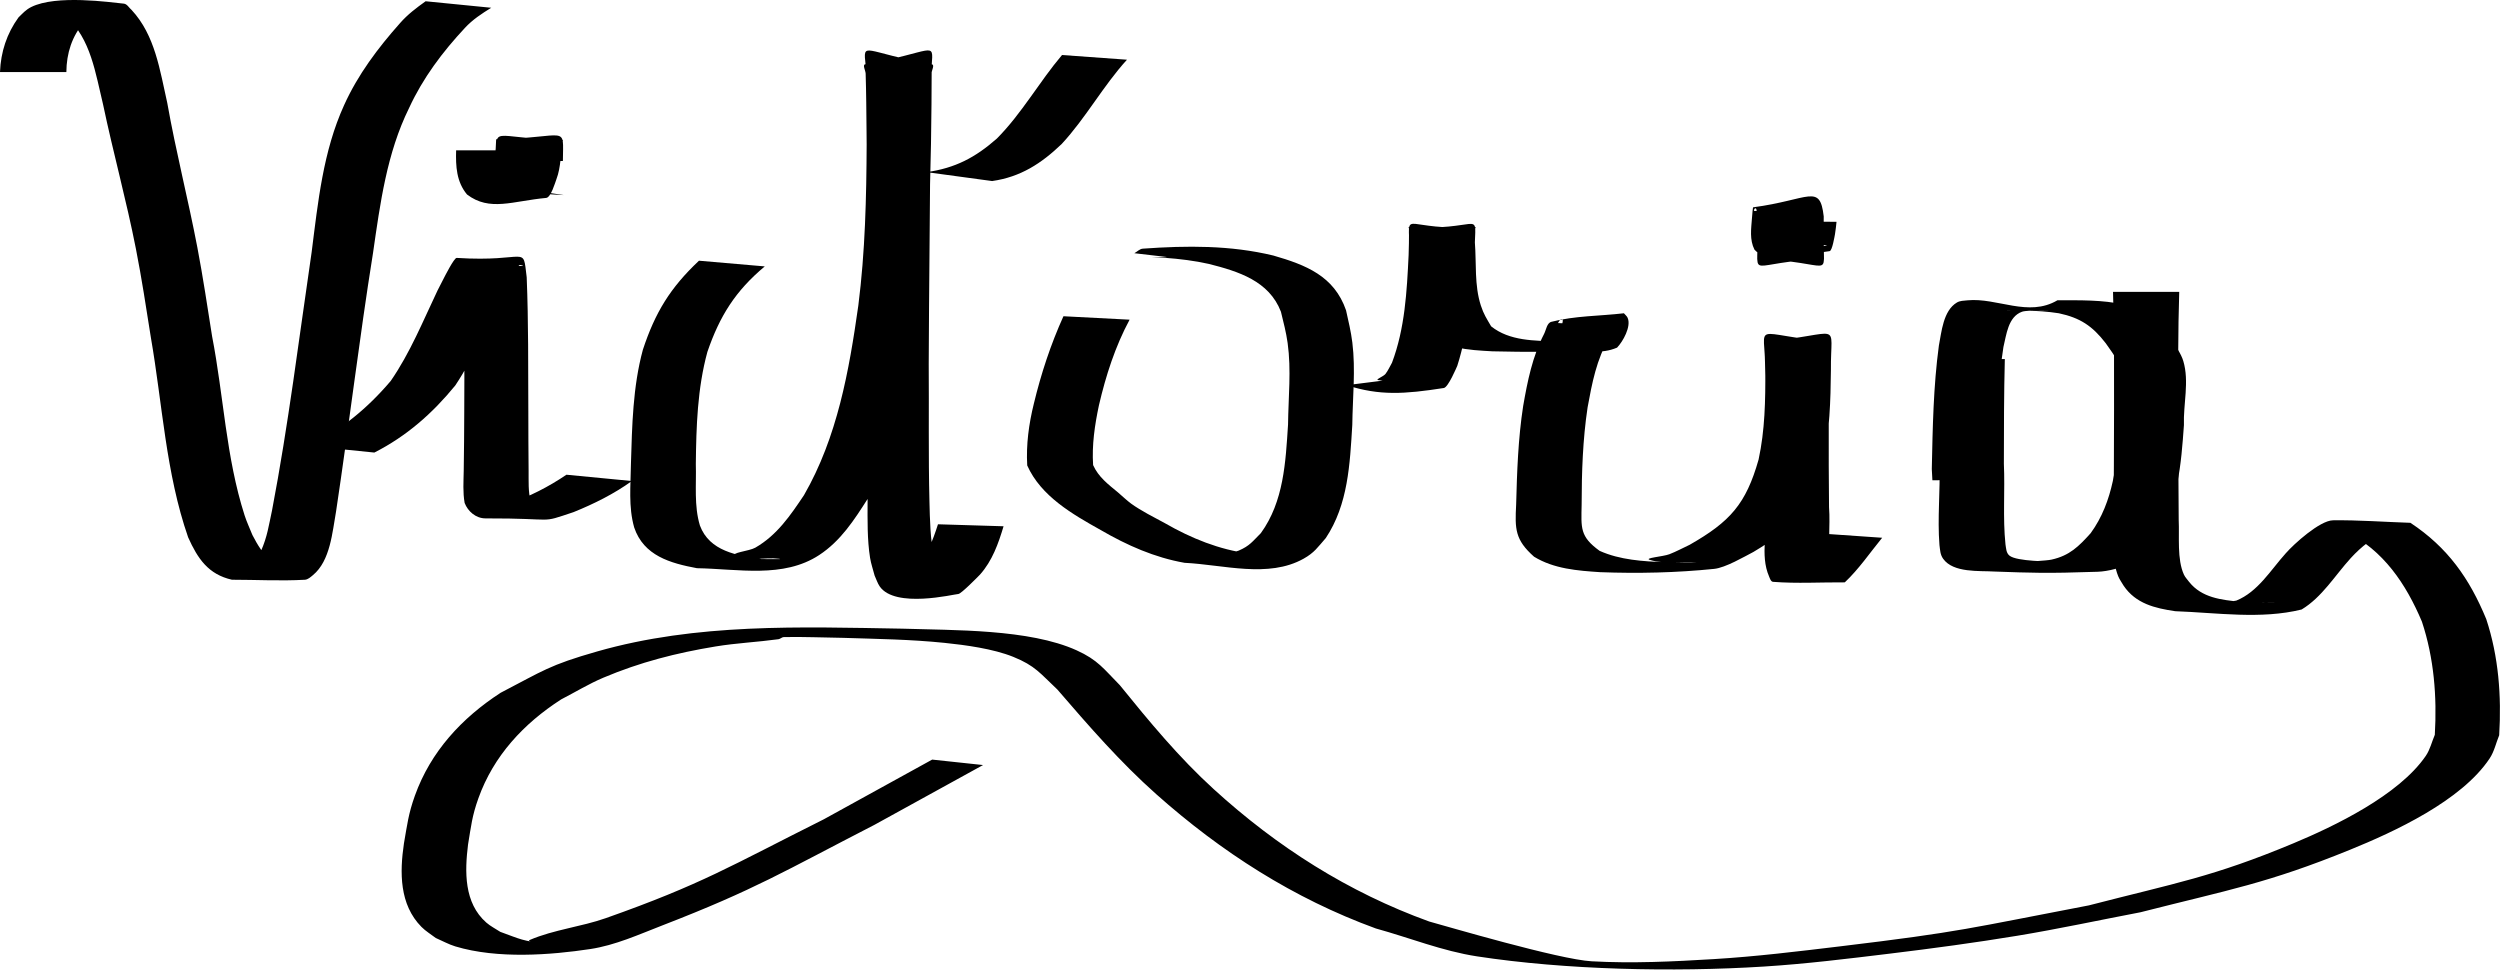 <?xml version="1.0" encoding="UTF-8" standalone="no"?>
<!-- Created with Inkscape (http://www.inkscape.org/) -->

<svg
   xmlns:dc="http://purl.org/dc/elements/1.1/"
   xmlns:cc="http://creativecommons.org/ns#"
   xmlns:rdf="http://www.w3.org/1999/02/22-rdf-syntax-ns#"
   xmlns:svg="http://www.w3.org/2000/svg"
   xmlns="http://www.w3.org/2000/svg"
   xmlns:sodipodi="http://sodipodi.sourceforge.net/DTD/sodipodi-0.dtd"
   xmlns:inkscape="http://www.inkscape.org/namespaces/inkscape"
   width="99.612mm"
   height="38.63mm"
   viewBox="0 0 99.612 38.63"
   version="1.1"
   id="svg8"
   sodipodi:docname="victoria.svg"
   inkscape:version="0.92.4 (unknown)">
  <defs
     id="defs2" />
  <sodipodi:namedview
     id="base"
     pagecolor="#ffffff"
     bordercolor="#666666"
     borderopacity="1.0"
     inkscape:pageopacity="0.0"
     inkscape:pageshadow="2"
     inkscape:zoom="0.98994949"
     inkscape:cx="90.067043"
     inkscape:cy="-44.512751"
     inkscape:document-units="mm"
     inkscape:current-layer="layer1"
     showgrid="false"
     inkscape:window-width="1736"
     inkscape:window-height="823"
     inkscape:window-x="476"
     inkscape:window-y="272"
     inkscape:window-maximized="0"
     fit-margin-top="0"
     fit-margin-left="0"
     fit-margin-right="0"
     fit-margin-bottom="0" />
  <g
     inkscape:label="Layer 1"
     inkscape:groupmode="layer"
     id="layer1"
     transform="translate(-7.231,-16.215)">
    <path
       style="fill:#000000;fill-opacity:1;fill-rule:nonzero;stroke:none;stroke-width:0.265"
       id="path3760"
       d="m 7.231,19.083 c 0.032,-0.8 0.269,-1.527 0.737,-2.174 0.173,-0.167 0.289,-0.305 0.507,-0.414 1,-0.5 3.143,-0.189 3.69,-0.135 0.133,0.013 0.208,0.169 0.312,0.254 0.935,1.007 1.126,2.408 1.418,3.699 0.342,1.933 0.832,3.835 1.2,5.763 0.22,1.152 0.405,2.387 0.588,3.546 0.459,2.362 0.552,4.819 1.293,7.124 0.086,0.268 0.208,0.524 0.312,0.786 0.425,0.826 0.845,1.339 1.789,1.409 -0.768,-0.009 -1.538,0.018 -2.305,-0.027 -0.11,-0.006 0.221,-0.039 0.319,-0.09 0.284,-0.15 0.418,-0.374 0.544,-0.666 0.249,-0.572 0.3,-0.984 0.435,-1.607 0.652,-3.411 1.074,-6.86 1.579,-10.295 0.253,-1.991 0.454,-4.009 1.293,-5.853 0.551,-1.219 1.347,-2.275 2.23,-3.269 0.297,-0.34 0.653,-0.609 1.018,-0.869 0,0 2.614,0.259 2.614,0.259 v 0 c -0.376,0.232 -0.744,0.473 -1.047,0.801 -0.894,0.958 -1.674,1.995 -2.226,3.192 -0.89,1.805 -1.152,3.804 -1.437,5.776 -0.548,3.429 -0.957,6.875 -1.474,10.308 -0.147,0.806 -0.225,1.956 -0.919,2.529 -0.096,0.079 -0.2,0.178 -0.325,0.185 -0.967,0.055 -1.936,-5.3e-4 -2.904,-7.94e-4 -0.938,-0.213 -1.36,-0.832 -1.745,-1.69 -0.891,-2.564 -1.023,-5.305 -1.485,-7.963 -0.198,-1.244 -0.354,-2.297 -0.596,-3.533 -0.379,-1.931 -0.905,-3.829 -1.309,-5.754 -0.3,-1.225 -0.484,-2.615 -1.473,-3.499 -0.976,-0.482 -0.437,-0.158 1.962,-0.202 0.124,-0.002 -0.25,0.002 -0.373,0.018 -0.341,0.044 -0.607,0.168 -0.863,0.396 -0.493,0.564 -0.709,1.252 -0.715,1.998 0,0 -2.644,0 -2.644,0 z"
       inkscape:connector-curvature="0" />
    <path
       style="fill:#000000;fill-opacity:1;fill-rule:nonzero;stroke:none;stroke-width:0.265"
       id="path3762"
       d="m 19.525,33.981 c 1.293,-0.621 2.352,-1.501 3.274,-2.587 0.774,-1.119 1.285,-2.386 1.867,-3.608 0.083,-0.162 0.165,-0.325 0.249,-0.486 0.023,-0.044 0.411,-0.816 0.512,-0.809 2.868,0.185 2.626,-0.57 2.79,0.77 0.073,1.785 0.057,3.572 0.065,5.359 5.29e-4,0.786 0.003,1.572 0.011,2.358 0.004,0.417 -0.021,0.818 0.084,1.221 0.114,0.2 0.308,0.25 0.525,0.281 0.094,0.013 0.378,0.021 0.283,0.018 -2.435,-0.063 -2.914,0.119 -1.682,-0.21 0.814,-0.282 1.586,-0.675 2.298,-1.158 0,0 2.608,0.251 2.608,0.251 v 0 c -0.715,0.514 -1.509,0.909 -2.324,1.239 -1.42,0.472 -0.565,0.243 -3.508,0.25 -0.385,0.001 -0.703,-0.279 -0.833,-0.616 -0.075,-0.43 -0.043,-0.84 -0.036,-1.277 0.012,-0.786 0.019,-1.571 0.021,-2.357 0.006,-1.772 0.032,-3.551 -0.129,-5.317 -0.248,-1.219 -0.201,-0.342 2.463,-0.495 0.047,-0.003 -0.099,-0.052 -0.138,-0.026 -0.124,0.082 -0.374,0.577 -0.409,0.643 -0.086,0.159 -0.169,0.32 -0.253,0.48 -0.619,1.228 -1.124,2.519 -1.891,3.668 -0.903,1.107 -1.943,2.024 -3.225,2.674 0,0 -2.62,-0.266 -2.62,-0.266 z"
       inkscape:connector-curvature="0" />
    <path
       style="fill:#000000;fill-opacity:1;fill-rule:nonzero;stroke:none;stroke-width:0.265"
       id="path3764"
       d="m 37.705,26.828 c -1.171,0.978 -1.797,1.977 -2.288,3.407 -0.398,1.455 -0.444,2.971 -0.461,4.471 0.025,0.819 -0.076,1.656 0.163,2.448 0.383,1.028 1.481,1.195 2.445,1.337 0.235,-0.004 0.94,0.018 0.706,-0.012 -0.571,-0.073 -1.201,0.125 -1.722,-0.118 -0.254,-0.119 0.533,-0.184 0.776,-0.323 0.866,-0.496 1.402,-1.289 1.942,-2.094 1.33,-2.311 1.796,-4.952 2.165,-7.557 0.273,-2.142 0.323,-4.302 0.332,-6.459 -5.29e-4,-1.038 -0.024,-2.075 -0.041,-3.112 -0.104,-1 -0.101,-0.526 2.641,-0.037 0.121,0.022 -0.014,0.245 -0.018,0.368 -0.027,0.774 -0.03,1.55 -0.039,2.325 -0.018,3.079 -0.058,6.157 -0.07,9.236 0.014,1.829 -0.016,3.66 0.029,5.489 0.017,0.699 0.033,1.517 0.181,2.215 0.048,0.227 0.142,0.442 0.213,0.663 0.078,0.125 0.128,0.272 0.233,0.375 0.07,0.069 0.18,0.079 0.271,0.119 -0.785,-0.029 -1.573,-0.012 -2.355,-0.086 -0.101,-0.01 0.196,-0.06 0.285,-0.11 0.226,-0.127 0.384,-0.296 0.57,-0.47 0.493,-0.5 0.732,-1.143 0.942,-1.798 0,0 2.613,0.079 2.613,0.079 v 0 c -0.208,0.693 -0.448,1.376 -0.939,1.926 -0.097,0.101 -0.751,0.766 -0.861,0.772 -0.183,0.011 -2.523,0.587 -3.135,-0.302 -0.09,-0.131 -0.135,-0.288 -0.203,-0.432 -0.06,-0.236 -0.143,-0.467 -0.181,-0.707 -0.115,-0.715 -0.101,-1.532 -0.099,-2.244 0.004,-1.83 0.049,-3.66 0.029,-5.489 -0.013,-3.079 -0.052,-6.157 -0.07,-9.236 -0.008,-0.775 -0.012,-1.551 -0.036,-2.325 -0.004,-0.124 -0.138,-0.35 -0.016,-0.371 2.734,-0.489 2.723,-0.966 2.648,0.039 -0.003,1.039 -0.01,2.078 -0.028,3.117 -0.041,2.168 -0.099,4.341 -0.395,6.492 -0.389,2.632 -0.835,5.305 -2.129,7.668 -0.538,0.844 -1.073,1.676 -1.931,2.239 -1.432,0.939 -3.233,0.551 -4.87,0.524 -1.061,-0.199 -2.122,-0.495 -2.502,-1.625 -0.234,-0.827 -0.138,-1.676 -0.129,-2.528 0.046,-1.525 0.074,-3.066 0.475,-4.549 0.491,-1.49 1.089,-2.468 2.236,-3.55 0,0 2.625,0.227 2.625,0.227 z"
       inkscape:connector-curvature="0" />
    <path
       style="fill:#000000;fill-opacity:1;fill-rule:nonzero;stroke:none;stroke-width:0.265"
       id="path3766"
       d="m 52.239,28.954 c -0.575,1.069 -0.947,2.231 -1.221,3.409 -0.166,0.783 -0.285,1.582 -0.232,2.383 0.214,0.478 0.598,0.764 0.988,1.087 0.178,0.148 0.341,0.314 0.528,0.45 0.384,0.278 0.932,0.556 1.345,0.778 1.049,0.603 2.159,1.055 3.361,1.211 0.189,0.015 0.378,0.033 0.567,0.044 0.185,0.012 0.739,0.028 0.554,0.026 -0.688,-0.008 -1.381,0.041 -2.064,-0.043 -0.18,-0.022 0.357,-0.074 0.523,-0.146 0.44,-0.19 0.546,-0.361 0.882,-0.696 0.913,-1.257 0.987,-2.832 1.083,-4.328 0.012,-1.079 0.133,-2.17 -0.016,-3.245 -0.061,-0.435 -0.164,-0.822 -0.267,-1.247 -0.472,-1.23 -1.696,-1.608 -2.866,-1.905 -0.579,-0.13 -1.168,-0.201 -1.759,-0.245 -0.16,-0.012 -0.641,-0.028 -0.48,-0.027 2.385,0.019 2.883,-0.184 1.873,0.148 0,0 -2.609,-0.304 -2.609,-0.304 v 0 c 0.113,-0.061 0.211,-0.173 0.339,-0.182 1.764,-0.125 3.485,-0.139 5.198,0.274 1.292,0.373 2.424,0.812 2.898,2.183 0.094,0.425 0.198,0.851 0.251,1.284 0.134,1.09 0.011,2.191 -0.002,3.283 -0.095,1.553 -0.165,3.17 -1.056,4.507 -0.326,0.371 -0.452,0.581 -0.887,0.824 -1.406,0.786 -3.193,0.237 -4.739,0.163 -1.194,-0.211 -2.292,-0.696 -3.339,-1.305 -1.127,-0.63 -2.384,-1.348 -2.931,-2.574 -0.048,-0.829 0.064,-1.654 0.263,-2.46 0.288,-1.196 0.672,-2.364 1.18,-3.486 0,0 2.636,0.137 2.636,0.137 z"
       inkscape:connector-curvature="0" />
    <path
       style="fill:#000000;fill-opacity:1;fill-rule:nonzero;stroke:none;stroke-width:0.265"
       id="path3770"
       d="m 63.511,31.233 c 0.096,0.028 0.192,0.059 0.289,0.085 0.113,0.031 0.226,0.065 0.342,0.086 0.108,0.019 0.438,0.036 0.328,0.033 -0.776,-0.017 -1.561,0.042 -2.328,-0.078 -0.124,-0.019 0.211,-0.143 0.289,-0.24 0.108,-0.136 0.175,-0.3 0.263,-0.45 0.516,-1.366 0.594,-2.846 0.663,-4.291 0.004,-0.156 0.009,-0.312 0.012,-0.468 0.002,-0.117 0.003,-0.235 0.003,-0.352 1.06e-4,-0.084 0.002,-0.168 -0.002,-0.252 -7.93e-4,-0.016 -0.028,-0.046 -0.013,-0.045 2.797,0.159 2.691,-0.685 2.64,0.611 0.065,0.836 -0.024,1.703 0.237,2.513 0.114,0.353 0.232,0.523 0.411,0.832 0.734,0.589 1.73,0.571 2.628,0.603 0.92,0.006 3.055,0.019 -1.157,0.002 -0.127,-5.29e-4 0.253,7.94e-4 0.38,-0.004 0.315,-0.013 0.267,-0.014 0.545,-0.078 0.064,0.195 0.658,-0.881 0.39,-0.805 -0.063,0.018 -0.083,0.101 -0.124,0.152 0.785,0.055 1.598,-0.052 2.355,0.166 0.168,0.048 -0.22,0.272 -0.31,0.422 -0.506,0.844 -0.689,1.816 -0.863,2.768 -0.194,1.286 -0.236,2.587 -0.238,3.885 -0.017,0.927 -0.076,1.262 0.716,1.835 0.817,0.367 1.727,0.417 2.61,0.455 0.129,0.003 0.258,0.006 0.387,0.008 0.028,2.64e-4 0.929,0.007 0.883,0.003 -0.624,-0.047 -1.275,0.076 -1.875,-0.104 -0.257,-0.077 0.521,-0.131 0.772,-0.226 0.279,-0.107 0.542,-0.252 0.813,-0.378 1.612,-0.92 2.242,-1.623 2.745,-3.395 0.253,-1.168 0.275,-2.366 0.267,-3.556 -0.013,-2.033 -0.624,-1.42 2.603,-1.139 -0.097,2.196 -0.081,4.395 -0.063,6.592 0.06,0.774 -0.077,1.571 0.097,2.337 0.027,0.119 0.061,0.242 0.133,0.34 0.037,0.05 0.235,0.075 0.173,0.074 -0.798,-0.015 -1.595,-0.077 -2.393,-0.115 0.651,-0.357 1.07,-1.039 1.542,-1.595 0,0 2.565,0.178 2.565,0.178 v 0 c -0.489,0.598 -0.925,1.245 -1.489,1.777 -0.953,-0.007 -1.909,0.054 -2.859,-0.021 -0.089,-0.007 -0.124,-0.134 -0.159,-0.216 -0.372,-0.852 -0.037,-1.876 -0.138,-2.76 0.019,-2.198 0.033,-4.398 -0.05,-6.595 3.175,-0.28 2.633,-0.91 2.653,1.143 -0.012,1.214 -0.051,2.432 -0.302,3.625 -0.5,1.85 -1.117,2.619 -2.782,3.61 -0.372,0.193 -1.116,0.631 -1.569,0.677 -1.503,0.154 -3.03,0.188 -4.542,0.131 -0.903,-0.059 -1.845,-0.132 -2.634,-0.617 -0.761,-0.675 -0.763,-1.104 -0.713,-2.073 0.034,-1.312 0.079,-2.627 0.279,-3.927 0.173,-0.991 0.367,-1.973 0.834,-2.876 0.086,-0.167 0.11,-0.436 0.292,-0.483 0.939,-0.243 1.926,-0.227 2.889,-0.34 0.049,0.06 0.117,0.11 0.148,0.181 0.153,0.346 -0.191,0.95 -0.421,1.188 -0.331,0.14 -0.597,0.16 -0.958,0.161 -1.335,0.003 -2.673,0.022 -4.008,-0.014 -0.955,-0.055 -1.996,-0.088 -2.663,-0.869 -0.173,-0.343 -0.279,-0.519 -0.389,-0.905 -0.236,-0.835 -0.164,-1.716 -0.264,-2.571 -0.039,-1.297 -0.152,-0.453 2.646,-0.605 0.016,-8.47e-4 -0.013,0.029 -0.014,0.045 -0.007,0.085 -0.007,0.17 -0.011,0.255 -0.006,0.119 -0.011,0.237 -0.018,0.356 -0.009,0.157 -0.018,0.315 -0.028,0.472 -0.101,1.478 -0.206,2.983 -0.66,4.402 -0.025,0.051 -0.358,0.855 -0.536,0.882 -1.564,0.243 -2.557,0.314 -3.873,-0.113 0,0 2.626,-0.33 2.626,-0.33 z"
       inkscape:connector-curvature="0" />
    <path
       style="fill:#000000;fill-opacity:1;fill-rule:nonzero;stroke:none;stroke-width:0.265"
       id="path3772"
       d="m 87.113,30.521 c -0.036,1.39 -0.036,2.78 -0.038,4.171 0.048,1.069 -0.047,2.15 0.064,3.215 0.026,0.148 0.024,0.338 0.159,0.447 0.296,0.238 1.608,0.228 1.943,0.245 2.157,0.034 -0.645,0.034 -0.965,0.002 -0.234,-0.024 0.471,-0.038 0.701,-0.089 0.716,-0.159 1.081,-0.525 1.555,-1.051 0.921,-1.263 1.047,-2.817 1.154,-4.325 -0.039,-0.777 0.2,-1.741 -0.069,-2.497 -0.056,-0.156 -0.395,-0.623 -0.483,-0.747 -0.533,-0.692 -1.022,-1.014 -1.87,-1.195 -0.867,-0.136 -1.749,-0.111 -2.623,-0.111 0.682,5.29e-4 1.364,-2.62e-4 2.045,0.001 0.597,0.001 -0.655,-0.034 -0.887,0.049 -0.561,0.2 -0.624,0.932 -0.742,1.406 -0.257,1.607 -0.272,3.24 -0.256,4.863 0.014,0.142 0.028,0.285 0.042,0.427 0,0 -2.616,0.02 -2.616,0.02 v 0 c -0.008,-0.149 -0.016,-0.299 -0.024,-0.448 0.035,-1.641 0.062,-3.288 0.282,-4.918 0.106,-0.534 0.169,-1.392 0.72,-1.718 0.122,-0.072 0.276,-0.072 0.417,-0.086 1.191,-0.115 2.428,0.686 3.589,-0.003 0.886,0.003 1.784,-0.023 2.653,0.173 0.843,0.253 1.363,0.667 1.876,1.385 0.169,0.258 0.394,0.562 0.484,0.863 0.245,0.816 -0.005,1.729 0.025,2.555 -0.112,1.559 -0.227,3.162 -1.142,4.489 -0.3,0.37 -0.534,0.727 -0.952,0.98 -0.354,0.214 -0.935,0.359 -1.34,0.373 -2.108,0.071 -2.571,0.044 -4.121,-0.009 -0.588,-0.037 -1.634,0.062 -2.039,-0.509 -0.121,-0.17 -0.12,-0.35 -0.147,-0.547 -0.086,-1.076 0.038,-2.161 -2.7e-5,-3.239 -0.002,-1.39 -0.002,-2.781 -0.038,-4.171 0,0 2.64,0 2.64,0 z"
       inkscape:connector-curvature="0" />
    <path
       style="fill:#000000;fill-opacity:1;fill-rule:nonzero;stroke:none;stroke-width:0.265"
       id="path3774"
       d="m 94.062,27.848 c -0.051,1.575 -0.042,3.151 -0.041,4.726 -0.001,1.455 0.012,2.909 0.02,4.364 0.032,0.651 -0.072,1.565 0.209,2.175 0.05,0.109 0.14,0.195 0.21,0.293 0.506,0.629 1.278,0.711 2.032,0.787 0.138,0.007 0.275,0.017 0.413,0.022 0.26,0.011 0.535,0.014 0.796,0.016 0.141,7.94e-4 0.565,0.002 0.424,5.3e-4 -2.256,-0.03 -2.875,0.096 -1.788,-0.086 0.856,-0.345 1.368,-1.214 1.966,-1.88 0.323,-0.372 1.362,-1.313 1.888,-1.319 1.028,-0.013 2.055,0.067 3.083,0.1 1.485,0.982 2.353,2.216 3.022,3.838 0.493,1.493 0.609,3.066 0.515,4.626 -0.127,0.309 -0.196,0.648 -0.381,0.926 -1.122,1.689 -3.814,2.927 -5.561,3.637 -3.301,1.343 -4.807,1.587 -8.351,2.491 -1.634,0.312 -3.262,0.664 -4.903,0.935 -1.685,0.278 -3.379,0.506 -5.074,0.712 -1.672,0.203 -3.345,0.41 -5.026,0.516 -3.617,0.228 -7.911,0.133 -11.433,-0.406 -1.378,-0.211 -2.687,-0.741 -4.03,-1.111 -3.277,-1.195 -6.16,-3.047 -8.753,-5.353 -1.432,-1.273 -2.689,-2.72 -3.937,-4.168 -0.685,-0.642 -0.878,-0.946 -1.758,-1.302 -0.799,-0.323 -1.908,-0.472 -2.737,-0.557 -1.376,-0.14 -2.661,-0.155 -4.045,-0.2 -0.787,-0.01 -1.574,-0.047 -2.361,-0.031 -0.075,0.002 -0.135,0.074 -0.21,0.085 -0.833,0.115 -1.677,0.152 -2.507,0.289 -1.56,0.257 -3.011,0.627 -4.467,1.242 -0.583,0.246 -1.126,0.579 -1.689,0.869 -1.494,0.963 -2.691,2.248 -3.295,3.937 -0.256,0.717 -0.29,1.109 -0.413,1.845 -0.133,1.074 -0.165,2.324 0.728,3.109 0.168,0.147 0.372,0.247 0.558,0.37 0.832,0.302 0.852,0.356 1.829,0.471 0.223,0.026 -0.865,-0.06 -0.658,-0.148 0.969,-0.415 2.046,-0.521 3.04,-0.872 3.83,-1.354 4.957,-2.073 8.676,-3.935 1.44,-0.793 2.881,-1.586 4.321,-2.38 0,0 2.027,0.217 2.027,0.217 v 0 c -1.444,0.795 -2.888,1.59 -4.332,2.385 -3.621,1.863 -4.745,2.572 -8.436,4.001 -0.943,0.365 -1.883,0.795 -2.883,0.946 -1.569,0.237 -3.694,0.403 -5.378,-0.106 -0.27,-0.082 -0.519,-0.223 -0.778,-0.335 -0.19,-0.147 -0.4,-0.27 -0.569,-0.441 -0.883,-0.892 -0.869,-2.175 -0.699,-3.326 0.131,-0.747 0.176,-1.176 0.437,-1.905 0.628,-1.753 1.868,-3.094 3.415,-4.098 1.698,-0.88 1.924,-1.098 3.851,-1.648 3.956,-1.13 8.088,-0.977 12.159,-0.907 2.035,0.068 5.049,0.007 6.939,0.862 0.852,0.386 1.079,0.737 1.724,1.39 1.171,1.447 2.358,2.882 3.738,4.14 2.524,2.302 5.361,4.109 8.588,5.276 0.678,0.185 5.172,1.513 6.471,1.585 1.621,0.091 3.249,0.011 4.869,-0.087 1.683,-0.101 3.358,-0.307 5.032,-0.508 4.87,-0.585 5.146,-0.722 9.915,-1.633 3.474,-0.898 4.923,-1.128 8.144,-2.471 1.629,-0.679 4.205,-1.915 5.278,-3.485 0.172,-0.252 0.24,-0.56 0.36,-0.84 0.089,-1.519 -0.032,-3.057 -0.514,-4.509 -0.636,-1.505 -1.53,-2.844 -3.039,-3.589 0.7,-0.04 1.399,-0.113 2.101,-0.121 0.133,-0.001 -0.261,0.057 -0.386,0.102 -0.586,0.211 -1.099,0.624 -1.512,1.077 -0.633,0.695 -1.14,1.554 -1.957,2.047 -1.619,0.401 -3.376,0.128 -5.038,0.068 -0.807,-0.119 -1.57,-0.3 -2.055,-1.017 -0.072,-0.126 -0.162,-0.244 -0.216,-0.378 -0.282,-0.699 -0.158,-1.509 -0.185,-2.238 0.008,-1.455 0.021,-2.909 0.02,-4.364 0.001,-1.575 0.01,-3.151 -0.041,-4.726 0,0 2.64,0 2.64,0 z"
       inkscape:connector-curvature="0" />
    <path
       style="fill:#000000;fill-opacity:1;fill-rule:nonzero;stroke:none;stroke-width:0.265"
       id="path3776"
       d="m 28.049,22.203 c -0.028,0.557 -0.058,1.18 0.426,1.551 0.751,0.267 3.164,0.338 -2.114,0.033 -0.06,-0.003 0.11,-0.052 0.153,-0.093 0.134,-0.128 0.176,-0.27 0.251,-0.435 0.164,-0.48 0.224,-0.989 0.235,-1.494 2.901,-0.066 2.67,-0.623 2.659,0.866 0,0 -2.646,-0.001 -2.646,-0.001 v 0 c 0.004,-1.476 -0.292,-0.908 2.647,-0.838 -0.096,0.521 -0.069,1.067 -0.261,1.57 -0.047,0.124 -0.218,0.722 -0.405,0.739 -1.334,0.122 -2.251,0.553 -3.155,-0.137 -0.421,-0.506 -0.453,-1.123 -0.434,-1.76 0,0 2.644,0 2.644,0 z"
       inkscape:connector-curvature="0" />
    <path
       style="fill:#000000;fill-opacity:1;fill-rule:nonzero;stroke:none;stroke-width:0.265"
       id="path3778"
       d="m 44.151,23.074 c 1.146,-0.162 1.942,-0.583 2.801,-1.339 0.996,-1.003 1.685,-2.253 2.595,-3.328 0,0 2.588,0.187 2.588,0.187 v 0 c -0.955,1.05 -1.634,2.313 -2.599,3.356 -0.81,0.777 -1.64,1.318 -2.774,1.479 0,0 -2.611,-0.355 -2.611,-0.355 z"
       inkscape:connector-curvature="0" />
    <path
       style="fill:#000000;fill-opacity:1;fill-rule:nonzero;stroke:none;stroke-width:0.265"
       id="path3780"
       d="m 79.899,25.678 c -0.037,1.73 0.453,0.975 -2.652,0.854 0.017,-0.564 0.016,-1.129 0.011,-1.694 -0.099,0.026 0.026,-0.308 -0.084,-0.323 -0.037,-0.005 -0.08,0.104 -0.042,0.105 0.87,0.029 1.742,-0.053 2.613,-0.021 0.04,0.002 -0.028,0.076 -0.036,0.116 -0.014,0.071 -0.02,0.144 -0.03,0.216 0.009,0.312 -0.178,0.832 0.108,1.066 0.037,0.008 0.073,0.026 0.111,0.024 0.041,-0.003 0.156,-0.038 0.116,-0.039 -0.842,-0.019 -1.685,0.022 -2.526,-0.015 -0.043,-0.002 0.067,-0.056 0.09,-0.093 0.07,-0.113 0.094,-0.256 0.125,-0.382 0.049,-0.315 0.029,-0.16 0.061,-0.466 0,0 2.643,0.028 2.643,0.028 v 0 c -0.035,0.324 -0.015,0.158 -0.062,0.497 -0.015,0.073 -0.108,0.658 -0.214,0.671 -1.024,0.122 -2.263,0.716 -2.994,-0.061 -0.199,-0.396 -0.131,-0.83 -0.099,-1.258 0.015,-0.176 0.032,-0.425 0.05,-0.428 2.241,-0.298 2.655,-0.971 2.809,0.363 -0.005,0.565 -0.006,1.129 0.011,1.694 -3.104,0.122 -2.615,0.876 -2.652,-0.854 0,0 2.644,0 2.644,0 z"
       inkscape:connector-curvature="0" />
  </g>
</svg>
